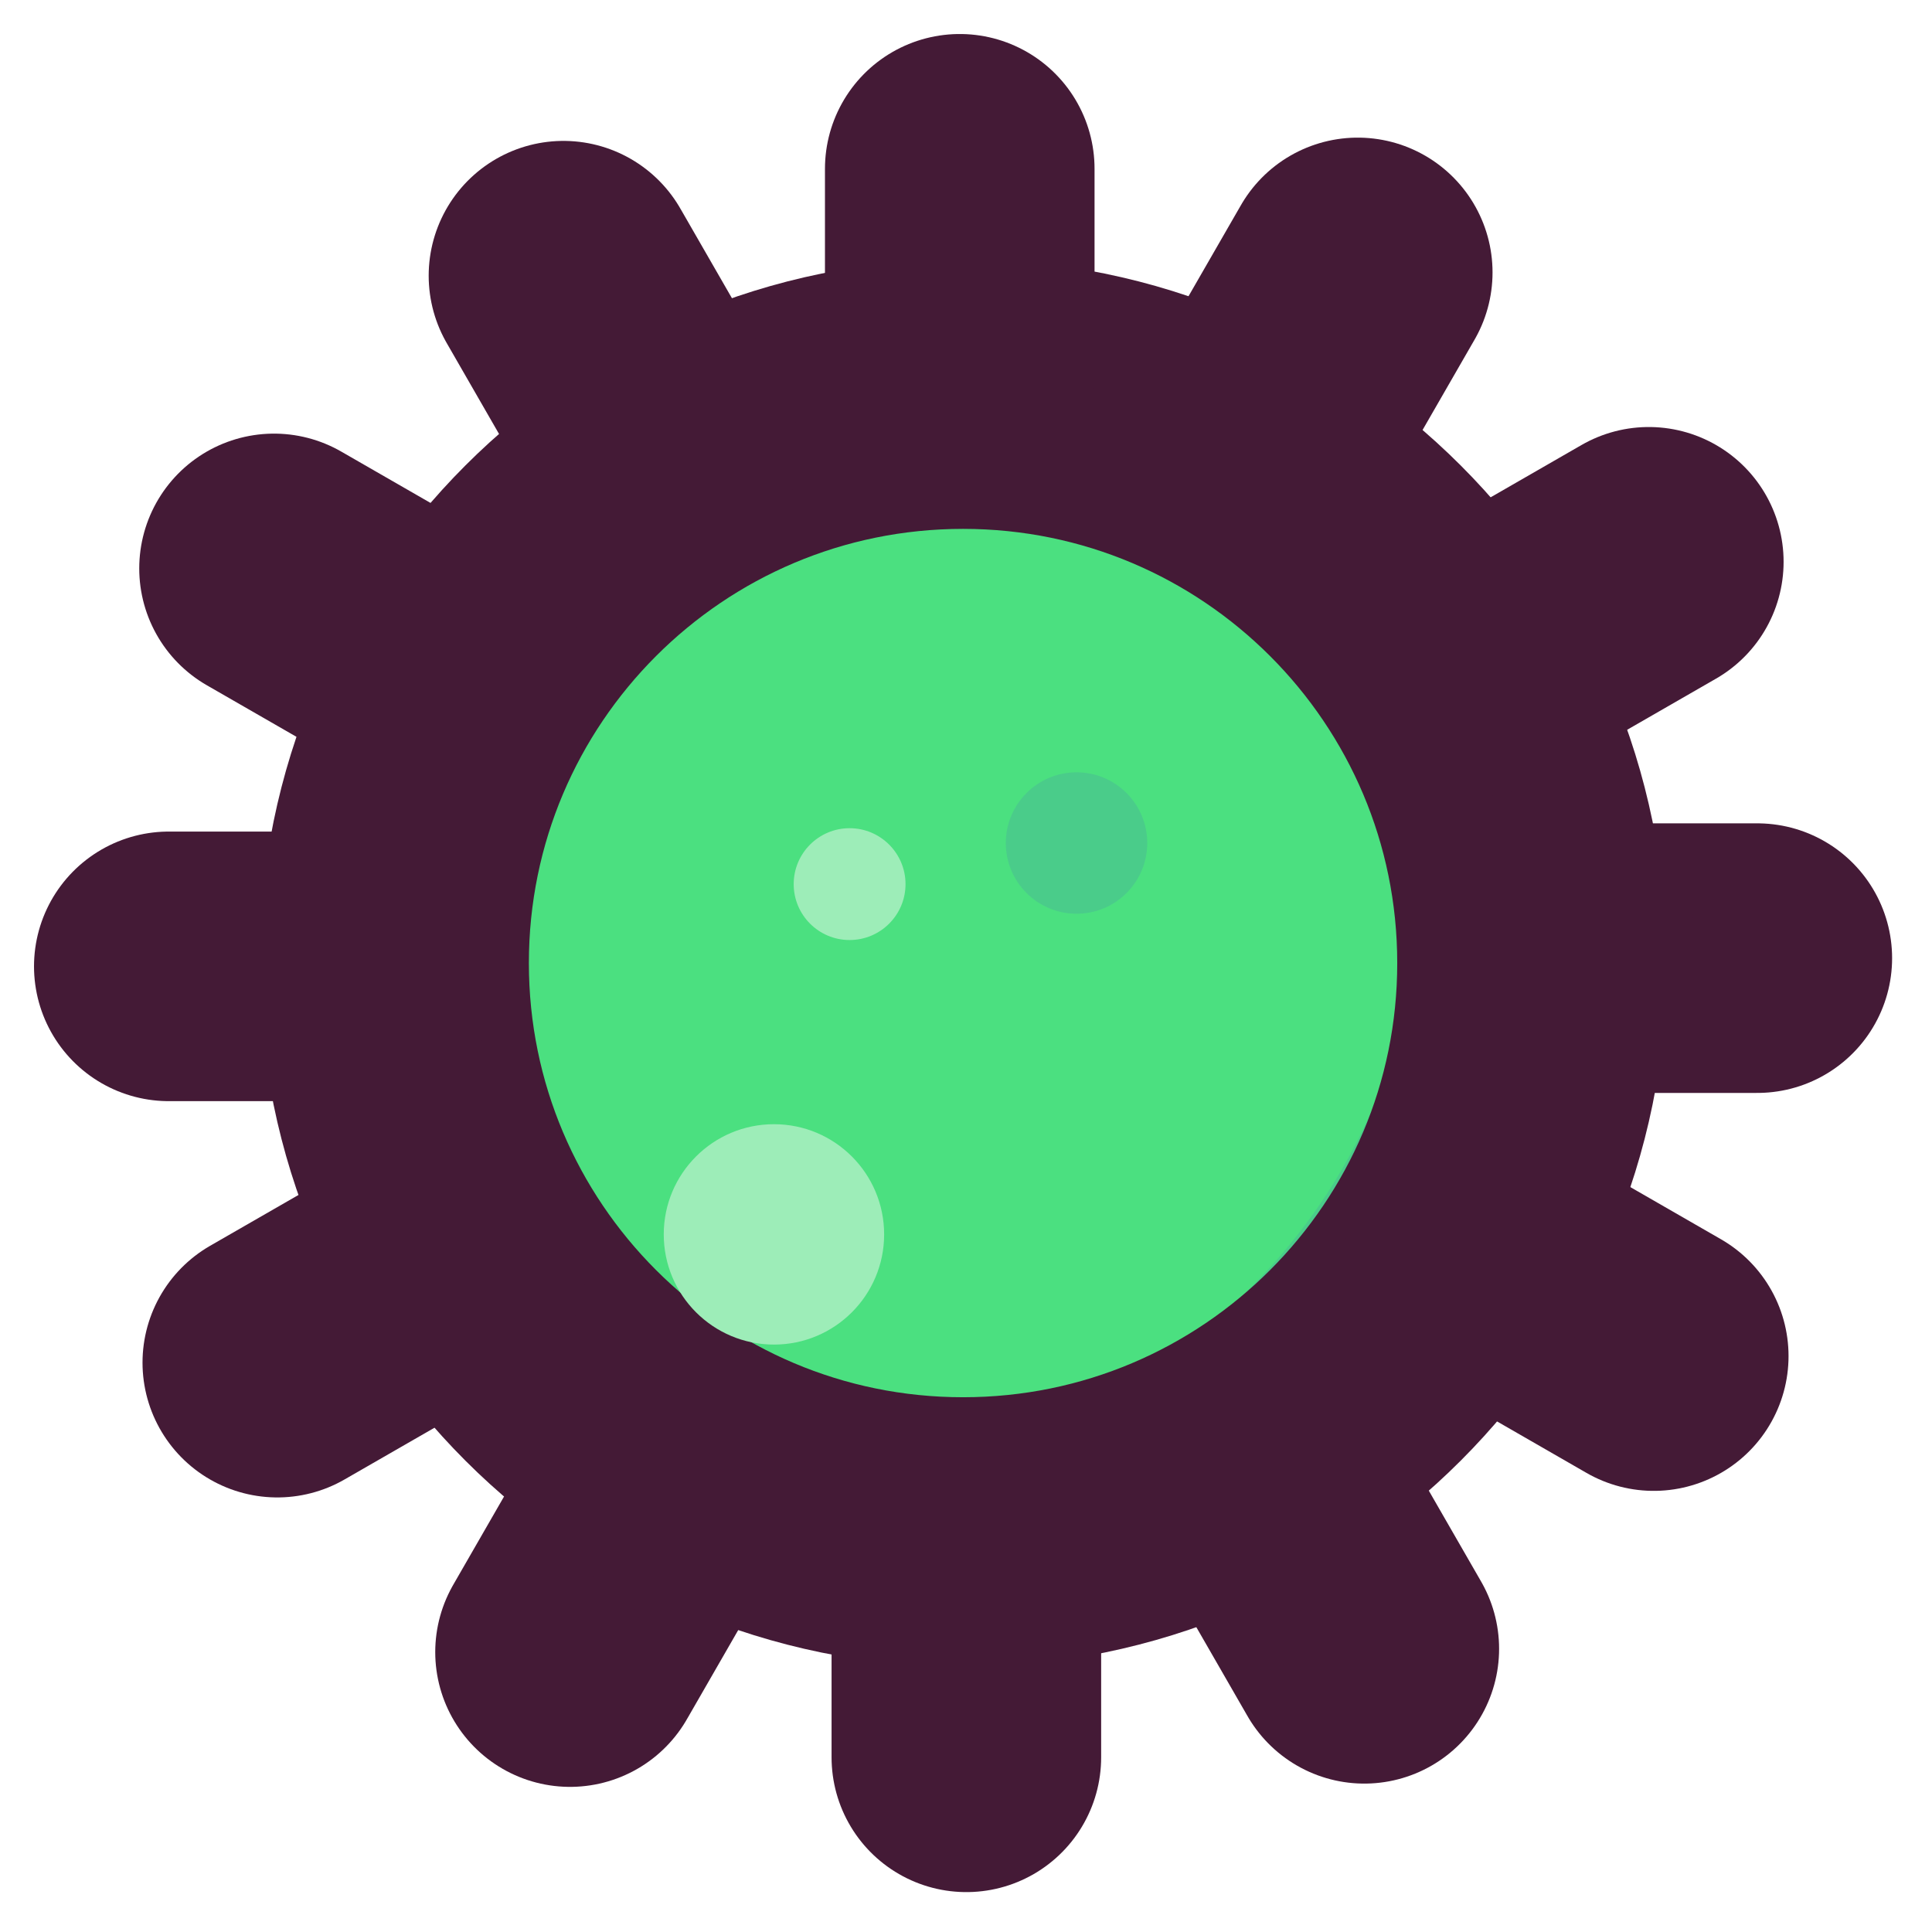 <svg width="43" height="43" viewBox="0 0 43 43" fill="none" xmlns="http://www.w3.org/2000/svg">
<path d="M21.435 34.098C28.428 34.098 34.098 28.428 34.098 21.435C34.098 14.441 28.428 8.771 21.435 8.771C14.441 8.771 8.771 14.441 8.771 21.435C8.771 28.428 14.441 34.098 21.435 34.098Z" fill="#4BE080"/>
<path d="M27.327 10.198C29.926 12.504 31.573 15.908 31.573 19.678C31.573 26.668 25.9 32.341 18.909 32.341C16.786 32.341 14.81 31.829 13.053 30.914C15.286 32.89 18.214 34.098 21.471 34.098C28.462 34.098 34.135 28.425 34.135 21.435C34.098 16.53 31.353 12.321 27.327 10.198Z" fill="#4ACC8A"/>
<path d="M21.435 34.098C28.428 34.098 34.098 28.428 34.098 21.435C34.098 14.441 28.428 8.771 21.435 8.771C14.441 8.771 8.771 14.441 8.771 21.435C8.771 28.428 14.441 34.098 21.435 34.098Z" stroke="#441A36" stroke-width="6" stroke-miterlimit="10" stroke-linecap="round" stroke-linejoin="round"/>
<path d="M21.361 3.757V8.222" stroke="#441A36" stroke-width="6" stroke-miterlimit="10" stroke-linecap="round" stroke-linejoin="round"/>
<path d="M21.435 5.514C22.405 5.514 23.191 4.727 23.191 3.757C23.191 2.787 22.405 2 21.435 2C20.464 2 19.678 2.787 19.678 3.757C19.678 4.727 20.464 5.514 21.435 5.514Z" fill="#441A36"/>
<path d="M21.508 39.112V34.611" stroke="#441A36" stroke-width="6" stroke-miterlimit="10" stroke-linecap="round" stroke-linejoin="round"/>
<path d="M21.435 40.869C22.405 40.869 23.191 40.083 23.191 39.112C23.191 38.142 22.405 37.356 21.435 37.356C20.464 37.356 19.678 38.142 19.678 39.112C19.678 40.083 20.464 40.869 21.435 40.869Z" fill="#441A36"/>
<path d="M12.541 6.136L14.773 10.015" stroke="#441A36" stroke-width="6" stroke-miterlimit="10" stroke-linecap="round" stroke-linejoin="round"/>
<path d="M12.614 7.856C13.584 7.856 14.371 7.069 14.371 6.099C14.371 5.129 13.584 4.342 12.614 4.342C11.644 4.342 10.857 5.129 10.857 6.099C10.857 7.069 11.644 7.856 12.614 7.856Z" fill="#441A36"/>
<path d="M30.365 36.697L28.132 32.817" stroke="#441A36" stroke-width="6" stroke-miterlimit="10" stroke-linecap="round" stroke-linejoin="round"/>
<path d="M30.292 38.49C31.262 38.49 32.049 37.704 32.049 36.733C32.049 35.763 31.262 34.977 30.292 34.977C29.322 34.977 28.535 35.763 28.535 36.733C28.535 37.704 29.322 38.49 30.292 38.49Z" fill="#441A36"/>
<path d="M6.099 12.651L9.979 14.883" stroke="#441A36" stroke-width="6" stroke-miterlimit="10" stroke-linecap="round" stroke-linejoin="round"/>
<path d="M6.136 14.334C7.106 14.334 7.893 13.548 7.893 12.577C7.893 11.607 7.106 10.821 6.136 10.821C5.166 10.821 4.379 11.607 4.379 12.577C4.379 13.548 5.166 14.334 6.136 14.334Z" fill="#441A36"/>
<path d="M36.807 30.182L32.927 27.949" stroke="#441A36" stroke-width="6" stroke-miterlimit="10" stroke-linecap="round" stroke-linejoin="round"/>
<path d="M36.733 32.012C37.704 32.012 38.49 31.226 38.49 30.255C38.49 29.285 37.704 28.498 36.733 28.498C35.763 28.498 34.977 29.285 34.977 30.255C34.977 31.226 35.763 32.012 36.733 32.012Z" fill="#441A36"/>
<path d="M3.757 21.508H8.222" stroke="#441A36" stroke-width="6" stroke-miterlimit="10" stroke-linecap="round" stroke-linejoin="round"/>
<path d="M3.757 23.191C4.727 23.191 5.514 22.405 5.514 21.435C5.514 20.464 4.727 19.678 3.757 19.678C2.787 19.678 2 20.464 2 21.435C2 22.405 2.787 23.191 3.757 23.191Z" fill="#441A36"/>
<path d="M39.112 21.325H34.647" stroke="#441A36" stroke-width="6" stroke-miterlimit="10" stroke-linecap="round" stroke-linejoin="round"/>
<path d="M39.112 23.191C40.083 23.191 40.869 22.405 40.869 21.435C40.869 20.464 40.083 19.678 39.112 19.678C38.142 19.678 37.356 20.464 37.356 21.435C37.356 22.405 38.142 23.191 39.112 23.191Z" fill="#441A36"/>
<path d="M6.172 30.328L10.052 28.096" stroke="#441A36" stroke-width="6" stroke-miterlimit="10" stroke-linecap="round" stroke-linejoin="round"/>
<path d="M6.136 32.012C7.106 32.012 7.893 31.226 7.893 30.255C7.893 29.285 7.106 28.498 6.136 28.498C5.166 28.498 4.379 29.285 4.379 30.255C4.379 31.226 5.166 32.012 6.136 32.012Z" fill="#441A36"/>
<path d="M36.697 12.504L32.817 14.737" stroke="#441A36" stroke-width="6" stroke-miterlimit="10" stroke-linecap="round" stroke-linejoin="round"/>
<path d="M36.733 14.334C37.704 14.334 38.49 13.548 38.49 12.577C38.49 11.607 37.704 10.821 36.733 10.821C35.763 10.821 34.977 11.607 34.977 12.577C34.977 13.548 35.763 14.334 36.733 14.334Z" fill="#441A36"/>
<path d="M12.687 36.77L14.92 32.89" stroke="#441A36" stroke-width="6" stroke-miterlimit="10" stroke-linecap="round" stroke-linejoin="round"/>
<path d="M12.614 38.49C13.584 38.49 14.371 37.704 14.371 36.733C14.371 35.763 13.584 34.977 12.614 34.977C11.644 34.977 10.857 35.763 10.857 36.733C10.857 37.704 11.644 38.49 12.614 38.49Z" fill="#441A36"/>
<path d="M30.219 6.063L27.986 9.942" stroke="#441A36" stroke-width="6" stroke-miterlimit="10" stroke-linecap="round" stroke-linejoin="round"/>
<path d="M30.292 7.856C31.262 7.856 32.049 7.069 32.049 6.099C32.049 5.129 31.262 4.342 30.292 4.342C29.322 4.342 28.535 5.129 28.535 6.099C28.535 7.069 29.322 7.856 30.292 7.856Z" fill="#441A36"/>
<path d="M17.226 29.926C18.58 29.926 19.678 28.828 19.678 27.474C19.678 26.119 18.58 25.021 17.226 25.021C15.871 25.021 14.773 26.119 14.773 27.474C14.773 28.828 15.871 29.926 17.226 29.926Z" fill="#9DEDB8"/>
<path d="M18.909 20.922C19.596 20.922 20.154 20.365 20.154 19.678C20.154 18.991 19.596 18.433 18.909 18.433C18.222 18.433 17.665 18.991 17.665 19.678C17.665 20.365 18.222 20.922 18.909 20.922Z" fill="#9DEDB8"/>
<path d="M23.96 20.337C24.829 20.337 25.534 19.632 25.534 18.763C25.534 17.894 24.829 17.189 23.96 17.189C23.091 17.189 22.386 17.894 22.386 18.763C22.386 19.632 23.091 20.337 23.96 20.337Z" fill="#4ACC8A"/>
</svg>

